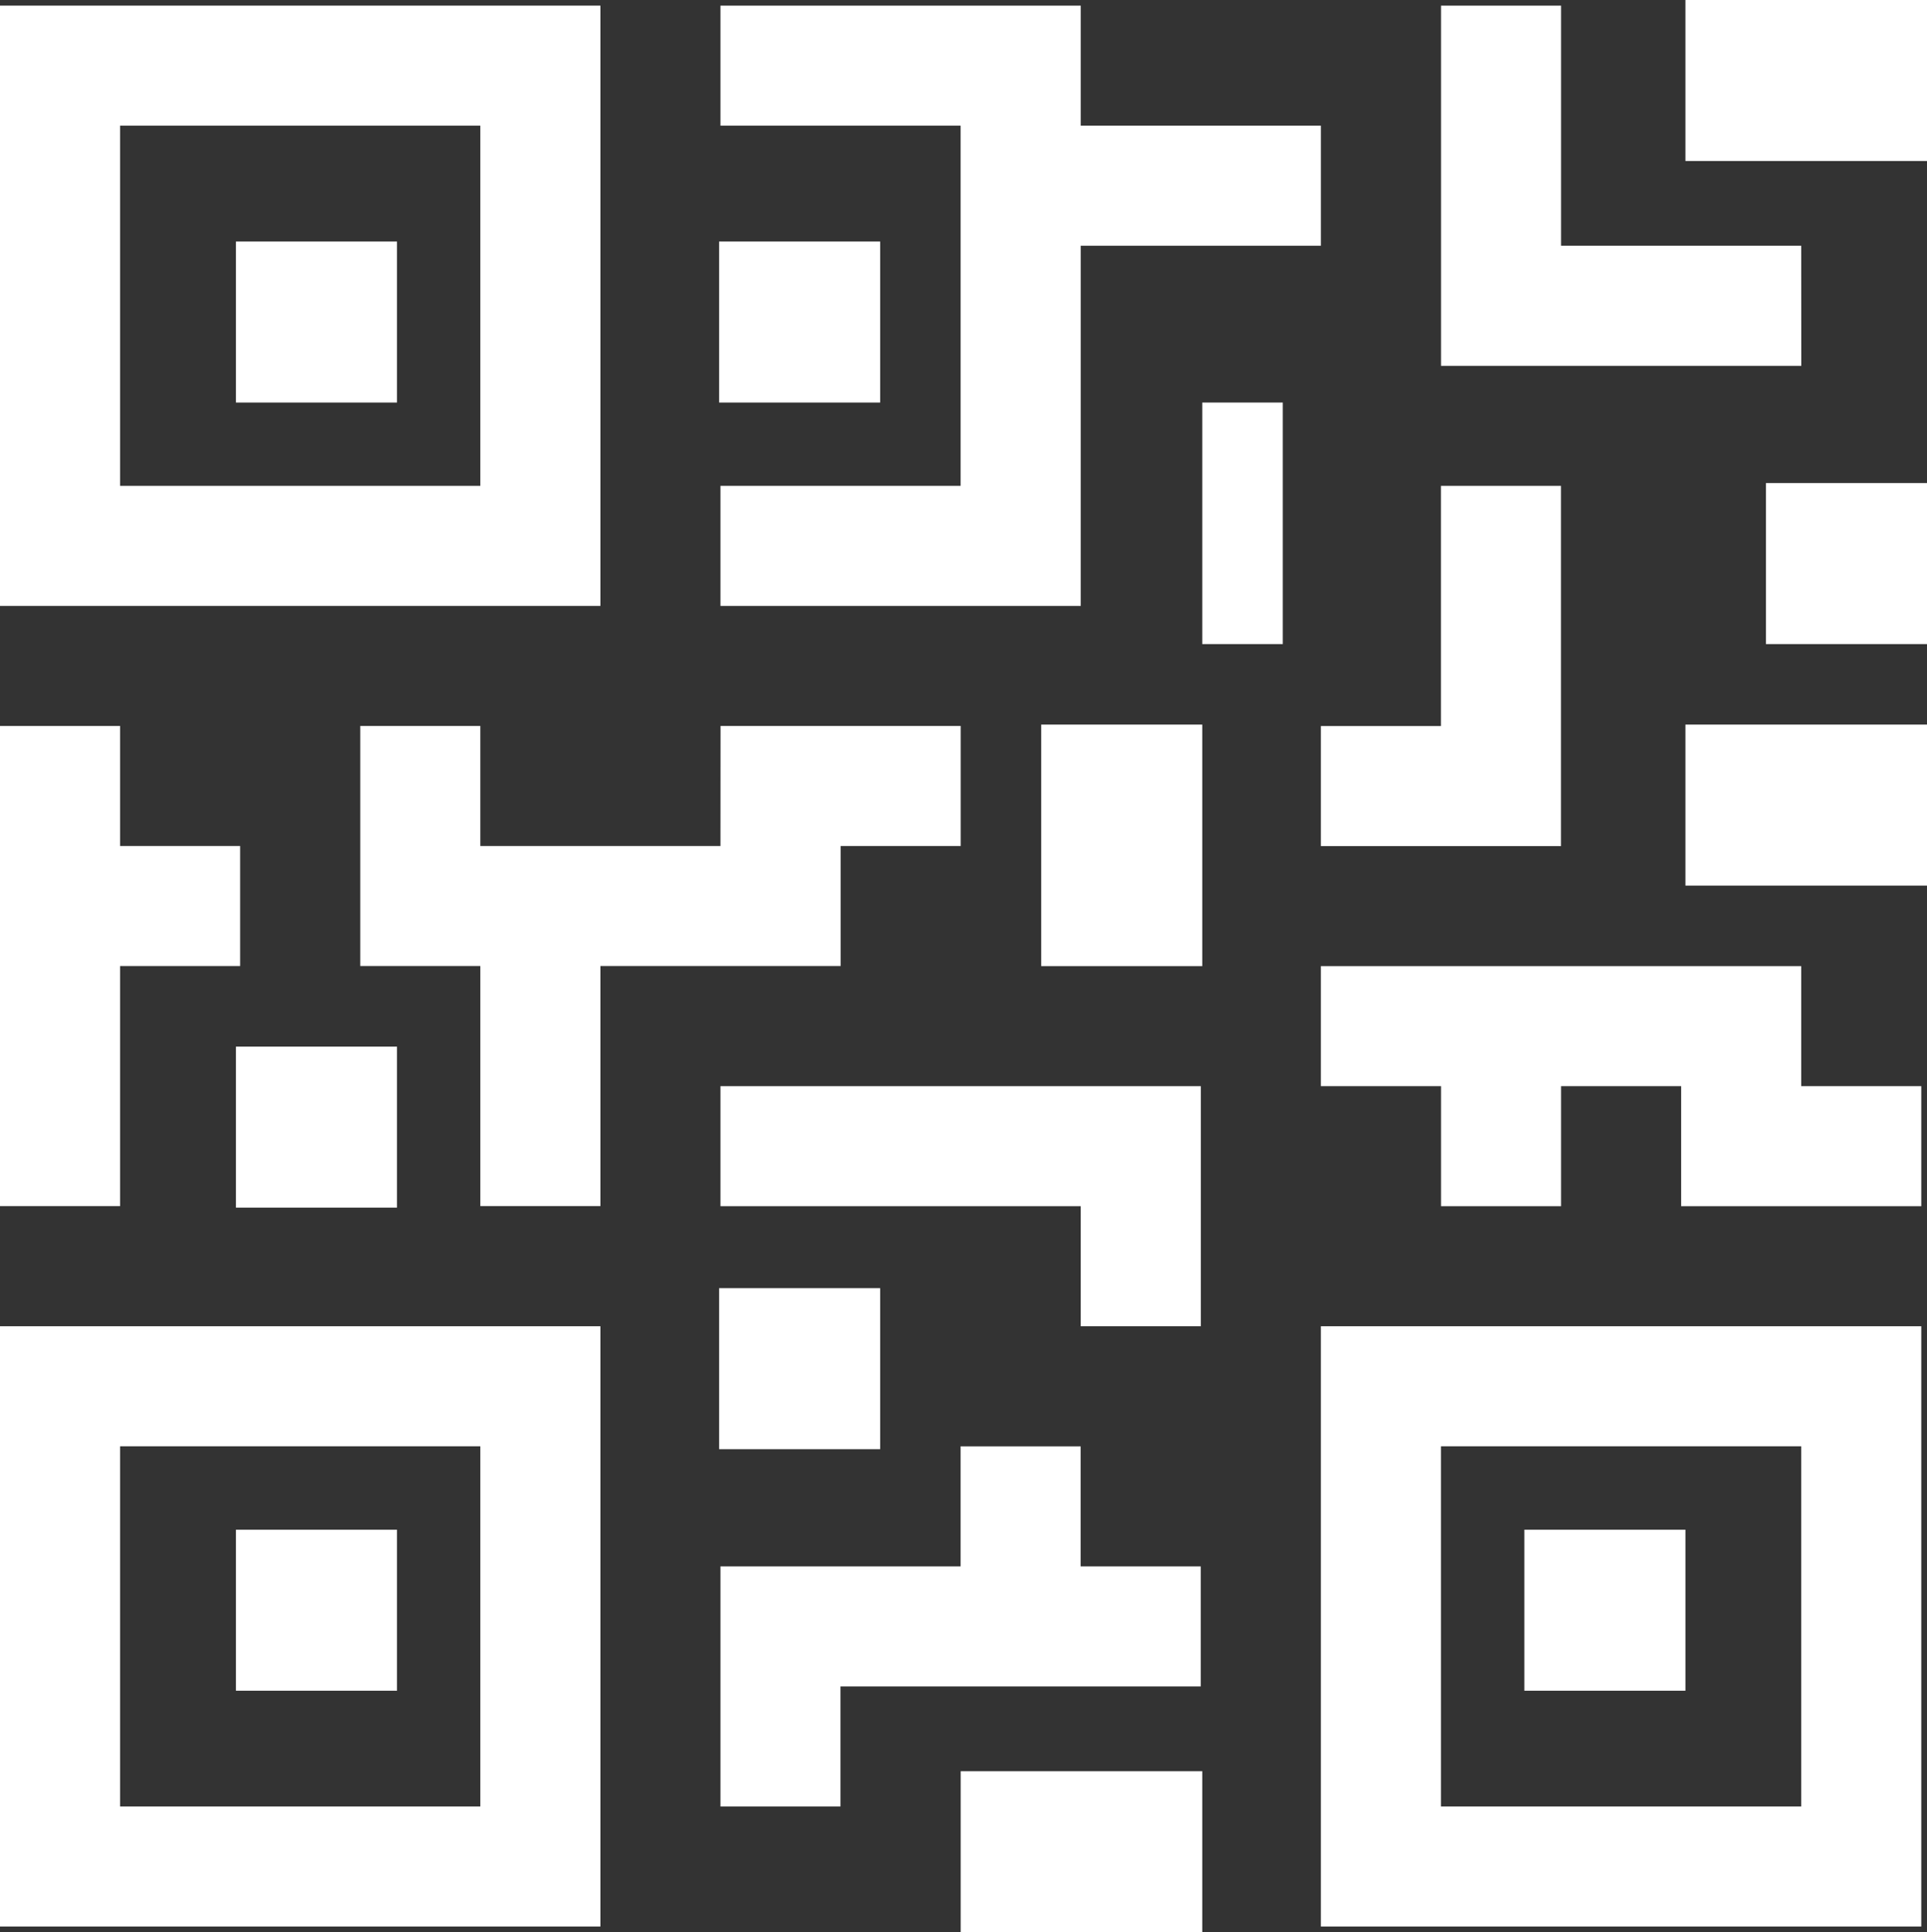 <svg xmlns="http://www.w3.org/2000/svg" width="23.93" height="24" viewBox="0 0 23.93 24"><rect x="0" y="0" width="23.93" height="24" fill="#333333" stroke="none"/><defs><style>.a{fill:#fff;}</style></defs><g transform="translate(0 0.07)"><path class="a" d="M7.456,7.456H0V0H7.456ZM5.965,1.491H1.491V5.965H5.965Z" transform="translate(0 16.403)"/><rect class="a" width="2" height="2" transform="translate(2.93 18.93)"/><path class="a" d="M352,7.456V0h7.456V7.456Zm5.965-5.965h-4.474V5.965h4.474Z" transform="translate(-335.597 16.403)"/><rect class="a" width="2" height="2" transform="translate(18.93 18.93)"/><path class="a" d="M0,352H7.456v7.456H0Zm1.491,5.965H5.965v-4.474H1.491Z" transform="translate(0 -352)"/><rect class="a" width="2" height="2" transform="translate(2.93 2.93)"/><rect class="a" width="3" height="2" transform="translate(11.93 21.93)"/><path class="a" d="M194.982,32h1.491v1.491h1.491v1.491h-4.474v1.491H192V33.491h2.982Z" transform="translate(-183.053 -14.105)"/><rect class="a" width="2" height="2" transform="translate(8.93 15.93)"/><path class="a" d="M197.965,162.982h-1.491v-1.491H192V160h5.965Z" transform="translate(-183.053 -146.579)"/><path class="a" d="M1.491,193.491H2.982v1.491H1.491v2.982H0V192H1.491Z" transform="translate(0 -183.053)"/><rect class="a" width="2" height="2" transform="translate(2.93 12.93)"/><path class="a" d="M100.474,192h2.982v1.491h-1.491v1.491H98.982v2.982H97.491v-2.982H96V192h1.491v1.491h2.982Z" transform="translate(-91.526 -183.053)"/><rect class="a" width="2" height="3" transform="translate(12.93 8.93)"/><path class="a" d="M196.474,359.456H192v-1.491h2.982v-4.474H192V352h4.474v1.491h2.982v1.491h-2.982Z" transform="translate(-183.053 -352)"/><rect class="a" width="2" height="2" transform="translate(8.93 2.93)"/><rect class="a" width="1" height="3" transform="translate(14.93 4.93)"/><path class="a" d="M388.474,420.474H384V416h1.491v2.982h2.982Z" transform="translate(-366.105 -416)"/><rect class="a" width="3" height="2" transform="translate(20.93 -0.07)"/><rect class="a" width="2" height="2" transform="translate(21.93 5.93)"/><path class="a" d="M353.491,288h1.491v4.474H352v-1.491h1.491Z" transform="translate(-335.597 -282.035)"/><path class="a" d="M356.474,193.491h-1.491v1.491h-1.491v-1.491H352V192h5.965v1.491h1.491v1.491h-2.982Z" transform="translate(-335.597 -180.07)"/><rect class="a" width="3" height="2" transform="translate(20.93 8.93)"/></g></svg>